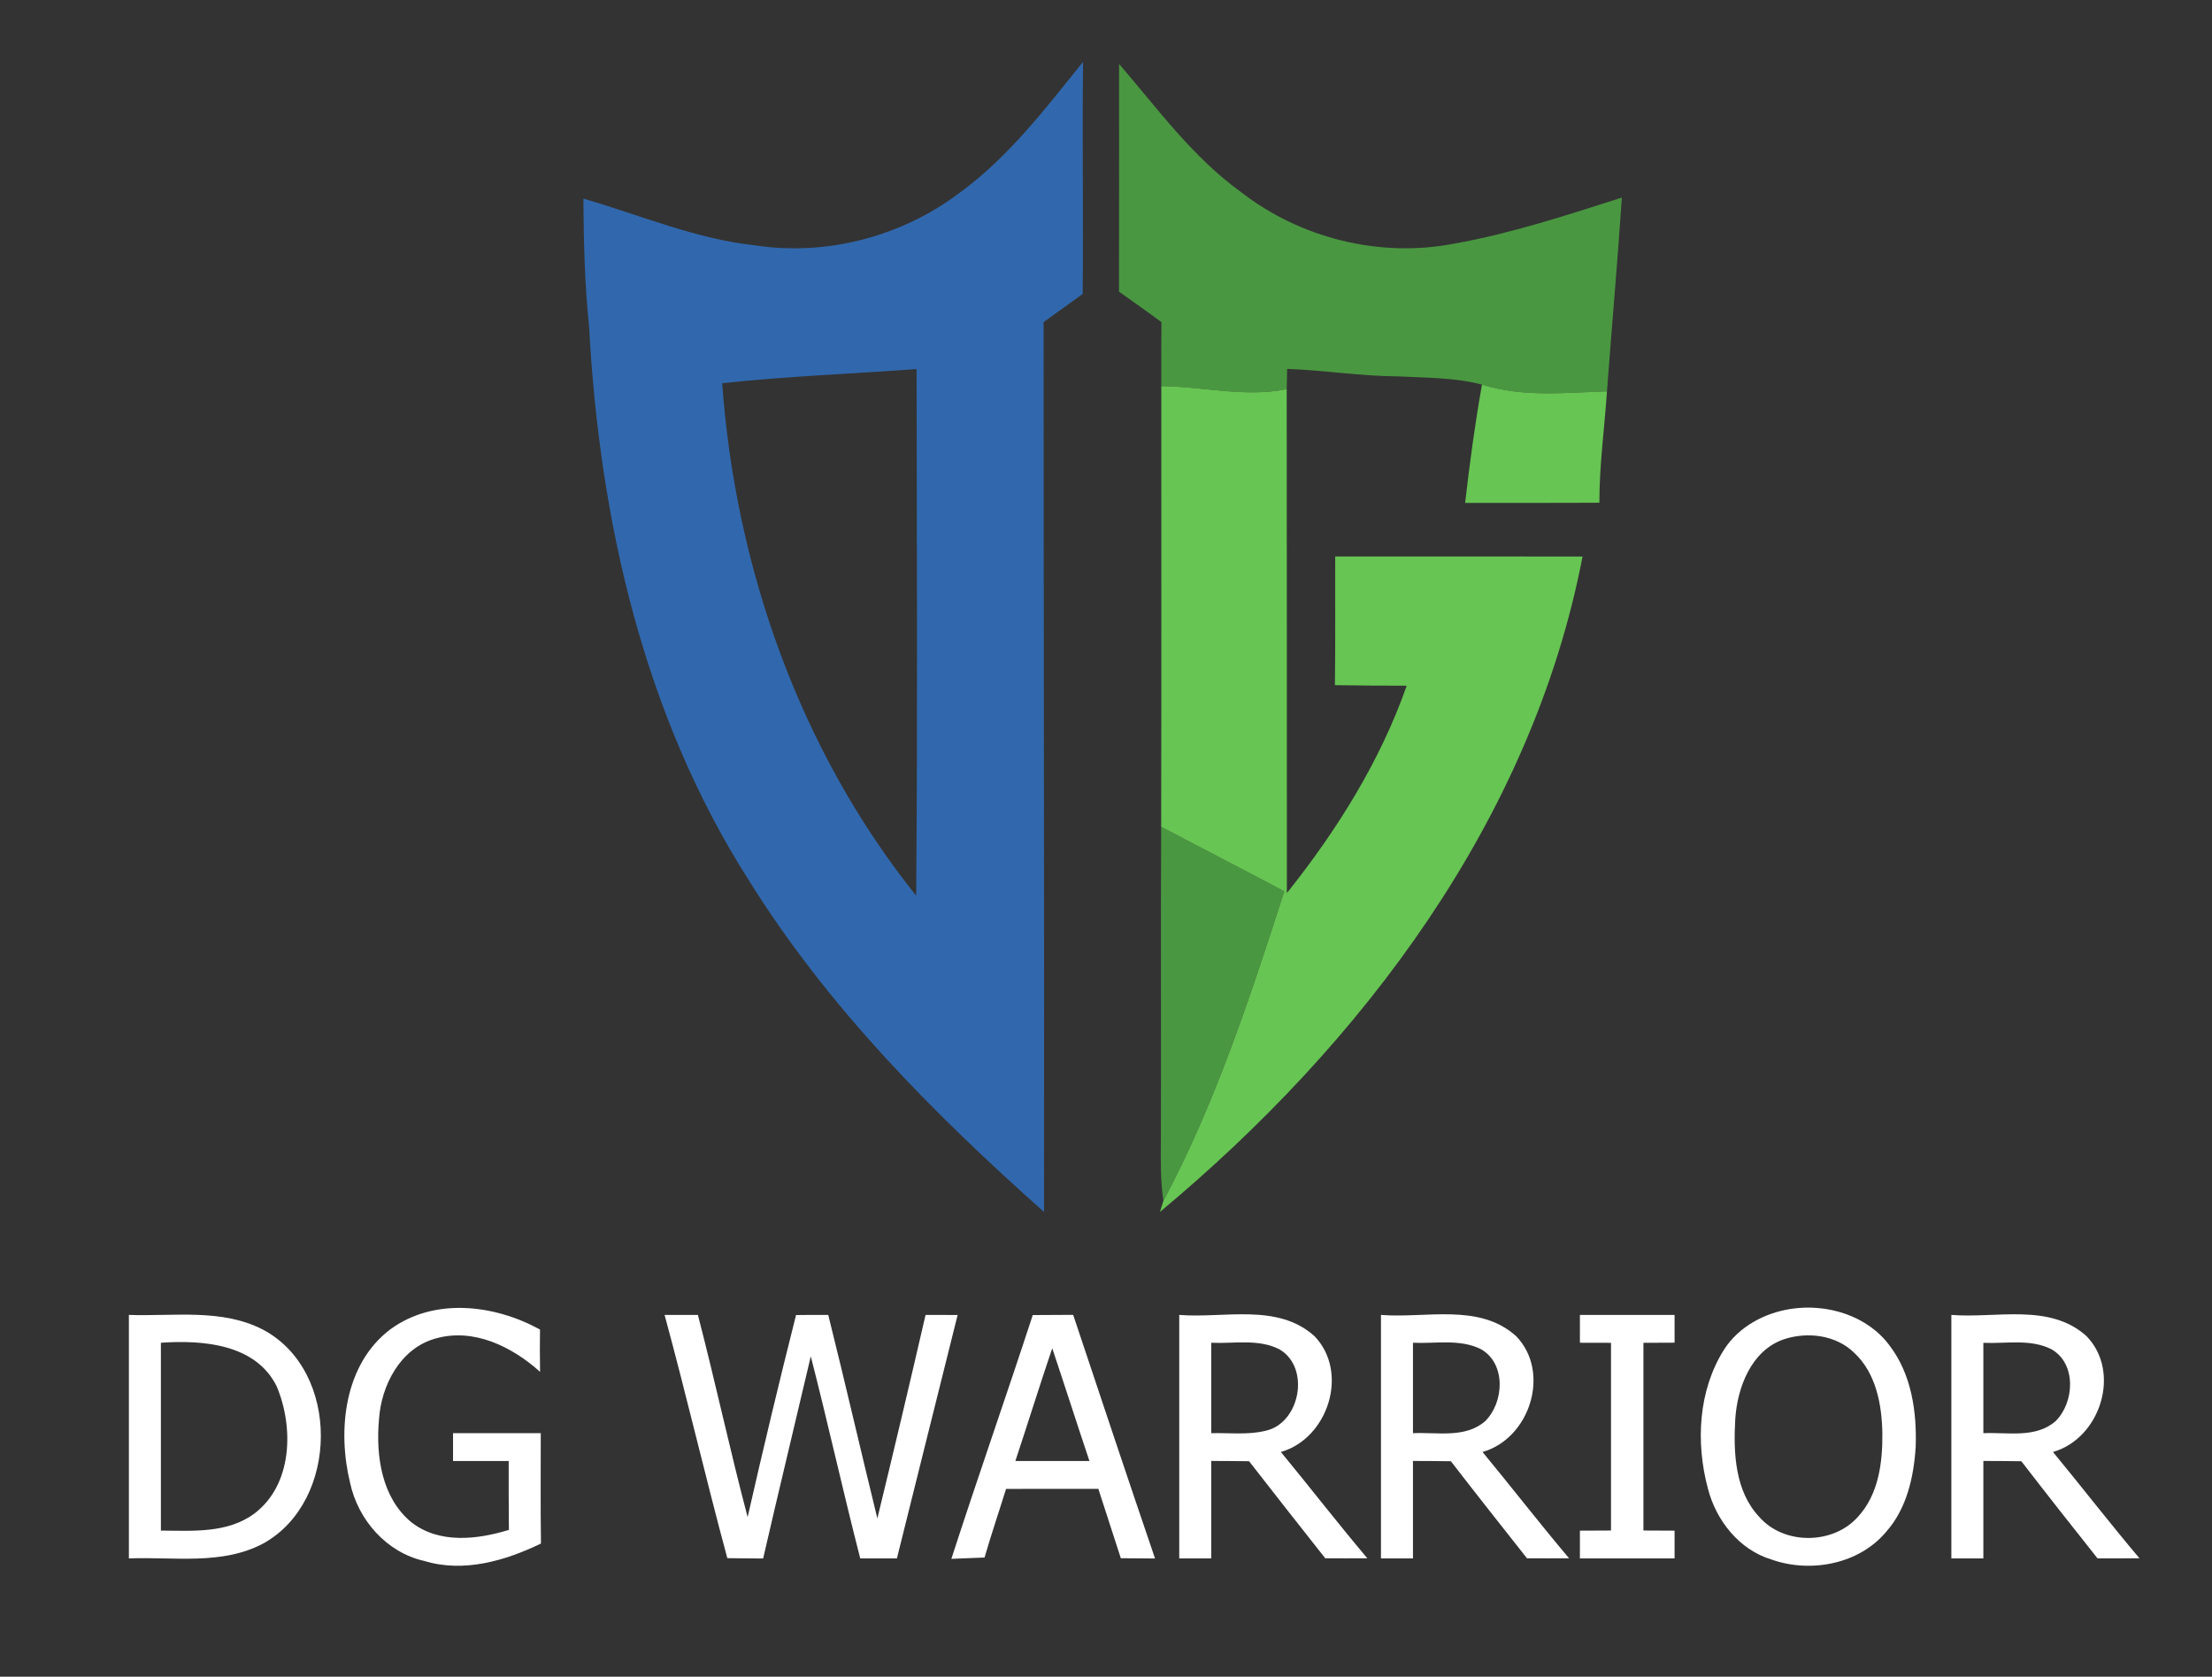 <?xml version="1.0" encoding="UTF-8" ?>
<!DOCTYPE svg PUBLIC "-//W3C//DTD SVG 1.1//EN" "http://www.w3.org/Graphics/SVG/1.1/DTD/svg11.dtd">
<svg width="318pt" height="241pt" viewBox="0 0 318 241" version="1.1" xmlns="http://www.w3.org/2000/svg">
<rect x="0" y="0" width="318" height="241" fill="#333333" stroke="none"/>
<g id="#3168adff">
<path fill="#3168ad" opacity="1.00" d=" M 137.87 27.77 C 144.94 22.65 150.27 15.63 155.70 8.89 C 155.58 20.01 155.75 31.13 155.65 42.25 C 153.78 43.61 151.90 44.94 150.03 46.30 C 150.03 88.94 150.14 131.57 150.09 174.20 C 134.15 160.03 118.92 144.67 107.61 126.46 C 92.53 102.81 86.18 74.69 84.69 46.96 C 84.05 40.84 83.91 34.70 83.87 28.55 C 92.06 30.92 100.02 34.35 108.57 35.27 C 118.82 36.83 129.60 34.01 137.87 27.77 M 103.82 55.08 C 105.73 81.58 115.01 107.92 131.71 128.74 C 131.92 103.51 131.80 78.28 131.77 53.05 C 122.45 53.73 113.11 54.08 103.82 55.08 Z" />
</g>
<g id="#4a9741ff">
<path fill="#4a9741" opacity="1.00" d=" M 160.88 9.19 C 166.42 15.62 171.48 22.62 178.44 27.63 C 186.99 34.27 198.41 37.09 209.04 35.02 C 217.27 33.56 225.22 30.93 233.16 28.40 C 232.54 37.69 231.71 46.96 231.02 56.25 C 225.03 56.44 218.88 57.12 213.05 55.28 C 209.14 54.26 205.06 54.31 201.05 54.10 C 195.69 54.08 190.39 53.22 185.04 53.02 C 185.03 53.75 185.00 55.20 184.98 55.93 C 178.98 57.16 172.97 55.55 166.95 55.50 C 166.94 52.44 166.95 49.37 166.97 46.30 C 164.96 44.81 162.91 43.38 160.87 41.92 C 160.88 31.01 160.89 20.10 160.88 9.19 Z" />
<path fill="#4a9741" opacity="1.00" d=" M 166.93 118.84 C 172.82 121.96 178.75 124.98 184.63 128.12 C 179.74 143.25 174.75 158.53 167.25 172.61 C 166.83 169.75 166.86 166.87 166.89 164.00 C 166.94 148.94 166.85 133.89 166.93 118.84 Z" />
</g>
<g id="#67c553ff">
<path fill="#67c553" opacity="1.00" d=" M 166.95 55.50 C 172.97 55.55 178.98 57.16 184.98 55.93 C 185.00 80.07 185.00 104.22 185.00 128.37 C 192.18 119.37 198.40 109.47 202.23 98.56 C 198.79 98.56 195.35 98.54 191.91 98.48 C 191.99 92.31 191.93 86.15 191.95 79.98 C 203.80 79.98 215.66 79.98 227.51 79.99 C 220.23 117.81 195.83 149.99 166.75 174.20 C 166.87 173.80 167.12 173.01 167.25 172.61 C 174.75 158.53 179.74 143.25 184.63 128.12 C 178.75 124.98 172.82 121.96 166.93 118.84 C 166.98 97.72 166.94 76.61 166.95 55.50 Z" />
<path fill="#67c553" opacity="1.00" d=" M 213.05 55.28 C 218.88 57.12 225.03 56.44 231.02 56.25 C 230.66 61.59 229.92 66.90 229.93 72.26 C 223.49 72.30 217.06 72.27 210.63 72.28 C 211.28 66.59 212.05 60.91 213.05 55.28 Z" />
</g>
<g id="#ffffffff">
<path fill="#ffffff" opacity="1.00" d=" M 56.09 191.09 C 62.40 186.45 71.08 187.50 77.63 191.10 C 77.60 193.13 77.61 195.15 77.64 197.18 C 73.63 193.57 68.06 190.81 62.59 192.40 C 57.54 193.80 54.79 199.15 54.48 204.07 C 54.02 209.28 54.87 215.31 59.16 218.82 C 63.16 221.93 68.62 221.29 73.16 219.90 C 73.12 216.60 73.13 213.30 73.13 210.00 C 70.47 210.00 67.80 210.00 65.13 210.00 C 65.13 208.66 65.13 207.33 65.13 206.00 C 69.33 206.00 73.53 206.00 77.74 206.00 C 77.75 211.29 77.69 216.58 77.77 221.86 C 72.62 224.35 66.65 226.09 60.98 224.36 C 55.57 223.15 51.47 218.46 50.33 213.14 C 48.48 205.57 49.47 196.11 56.09 191.09 Z" />
<path fill="#ffffff" opacity="1.00" d=" M 257.42 188.14 C 262.61 187.33 268.46 189.07 271.66 193.42 C 274.80 197.53 275.58 202.94 275.40 207.98 C 275.13 212.28 274.12 216.81 271.20 220.12 C 267.31 224.83 260.30 226.15 254.68 224.16 C 250.04 222.77 246.70 218.54 245.53 213.95 C 243.76 207.36 244.14 199.84 247.86 193.97 C 249.98 190.69 253.62 188.74 257.42 188.14 M 256.43 192.51 C 251.74 194.13 249.75 199.45 249.46 204.02 C 249.19 208.83 249.42 214.33 252.91 218.03 C 256.46 222.10 263.53 222.04 267.10 218.02 C 270.07 214.81 270.66 210.19 270.61 205.99 C 270.54 201.88 269.70 197.36 266.56 194.44 C 263.93 191.87 259.82 191.38 256.43 192.51 Z" />
<path fill="#ffffff" opacity="1.00" d=" M 18.53 189.00 C 24.97 189.23 31.88 188.04 37.83 191.13 C 48.98 197.06 48.79 215.77 37.87 221.84 C 31.92 225.02 24.98 223.74 18.53 224.00 C 18.53 212.33 18.53 200.67 18.53 189.00 M 23.13 193.00 C 23.14 202.00 23.14 211.00 23.13 220.00 C 27.64 220.03 32.64 220.41 36.49 217.61 C 42.07 213.48 42.27 205.16 39.77 199.25 C 36.74 193.15 29.11 192.59 23.13 193.00 Z" />
<path fill="#ffffff" opacity="1.00" d=" M 95.54 189.00 C 97.13 189.00 98.73 189.00 100.33 189.00 C 102.84 198.65 104.93 208.41 107.48 218.06 C 109.69 208.35 112.00 198.67 114.44 189.02 C 115.98 189.00 117.53 188.99 119.07 189.00 C 121.50 198.73 123.74 208.51 126.13 218.25 C 128.50 208.51 130.81 198.76 133.06 189.00 C 134.60 189.00 136.14 189.00 137.67 189.01 C 134.77 200.68 131.83 212.33 128.94 224.00 C 127.18 224.00 125.43 224.00 123.67 224.00 C 121.19 214.35 119.04 204.61 116.56 194.95 C 114.29 204.64 111.94 214.31 109.71 224.01 C 107.99 224.00 106.27 223.99 104.56 223.96 C 101.42 212.34 98.70 200.61 95.54 189.00 Z" />
<path fill="#ffffff" opacity="1.00" d=" M 148.47 189.02 C 150.41 189.00 152.34 189.00 154.28 188.99 C 158.18 200.67 162.07 212.35 166.05 224.01 C 164.41 224.00 162.77 223.99 161.13 223.97 C 160.06 220.64 158.98 217.32 157.90 214.00 C 153.48 214.00 149.06 213.99 144.63 214.01 C 143.61 217.30 142.50 220.56 141.54 223.87 C 139.95 223.93 138.36 223.99 136.77 224.06 C 140.56 212.34 144.65 200.73 148.47 189.02 M 145.97 210.00 C 149.52 210.00 153.07 210.00 156.62 210.00 C 154.81 204.61 153.08 199.18 151.27 193.79 C 149.45 199.18 147.76 204.60 145.97 210.00 Z" />
<path fill="#ffffff" opacity="1.00" d=" M 169.53 189.00 C 175.98 189.52 183.64 187.26 188.96 192.04 C 193.99 197.23 190.95 206.75 184.14 208.70 C 188.31 213.76 192.33 218.96 196.57 223.98 C 194.55 223.98 192.53 224.00 190.52 223.98 C 186.86 219.34 183.19 214.70 179.57 210.03 C 177.76 210.00 175.94 210.00 174.13 209.99 C 174.13 214.66 174.13 219.33 174.13 224.00 C 172.60 224.00 171.06 224.00 169.53 224.00 C 169.53 212.33 169.53 200.67 169.53 189.00 M 174.13 193.00 C 174.13 197.34 174.13 201.67 174.13 206.00 C 176.69 205.93 179.30 206.27 181.82 205.68 C 186.90 204.68 188.45 196.59 183.94 193.95 C 180.91 192.39 177.39 193.16 174.13 193.00 Z" />
<path fill="#ffffff" opacity="1.00" d=" M 198.53 189.00 C 204.99 189.52 212.67 187.25 217.98 192.07 C 222.98 197.26 219.94 206.76 213.13 208.70 C 217.31 213.76 221.33 218.96 225.57 223.98 C 223.55 223.98 221.53 224.00 219.52 223.98 C 215.86 219.34 212.19 214.71 208.58 210.03 C 206.76 210.00 204.95 210.00 203.13 209.99 C 203.13 214.66 203.13 219.33 203.13 224.00 C 201.60 224.00 200.06 224.00 198.53 224.00 C 198.53 212.33 198.53 200.67 198.53 189.00 M 203.13 193.00 C 203.13 197.34 203.13 201.67 203.13 206.00 C 206.59 205.83 210.64 206.77 213.50 204.28 C 216.23 201.60 216.55 196.02 212.93 193.94 C 209.90 192.40 206.39 193.16 203.13 193.00 Z" />
<path fill="#ffffff" opacity="1.00" d=" M 227.13 189.00 C 231.67 189.00 236.20 189.00 240.74 189.00 C 240.73 190.33 240.73 191.66 240.74 192.99 C 239.24 193.00 237.75 193.00 236.26 193.01 C 236.27 202.00 236.27 211.00 236.26 219.99 C 237.75 219.99 239.24 220.00 240.74 220.01 C 240.73 221.33 240.73 222.66 240.74 224.00 C 236.20 224.00 231.67 224.00 227.13 224.00 C 227.13 222.66 227.13 221.33 227.13 220.01 C 228.62 220.00 230.11 219.99 231.60 219.99 C 231.60 211.00 231.60 202.00 231.60 193.01 C 230.11 193.00 228.62 193.00 227.13 193.00 C 227.13 191.66 227.13 190.33 227.13 189.00 Z" />
<path fill="#ffffff" opacity="1.00" d=" M 280.53 189.00 C 286.97 189.52 294.63 187.26 299.95 192.04 C 305.00 197.22 301.95 206.75 295.14 208.70 C 299.31 213.76 303.33 218.96 307.57 223.98 C 305.55 223.98 303.55 224.00 301.54 223.99 C 297.86 219.36 294.20 214.71 290.59 210.03 C 288.76 210.00 286.95 210.00 285.13 209.99 C 285.13 214.66 285.13 219.33 285.13 224.00 C 283.60 224.00 282.06 224.00 280.53 224.00 C 280.53 212.33 280.53 200.67 280.53 189.00 M 285.13 193.01 C 285.13 197.34 285.13 201.67 285.13 206.00 C 288.59 205.84 292.64 206.77 295.50 204.28 C 298.23 201.60 298.55 196.02 294.93 193.94 C 291.90 192.40 288.39 193.16 285.13 193.01 Z" />
</g>
</svg>

